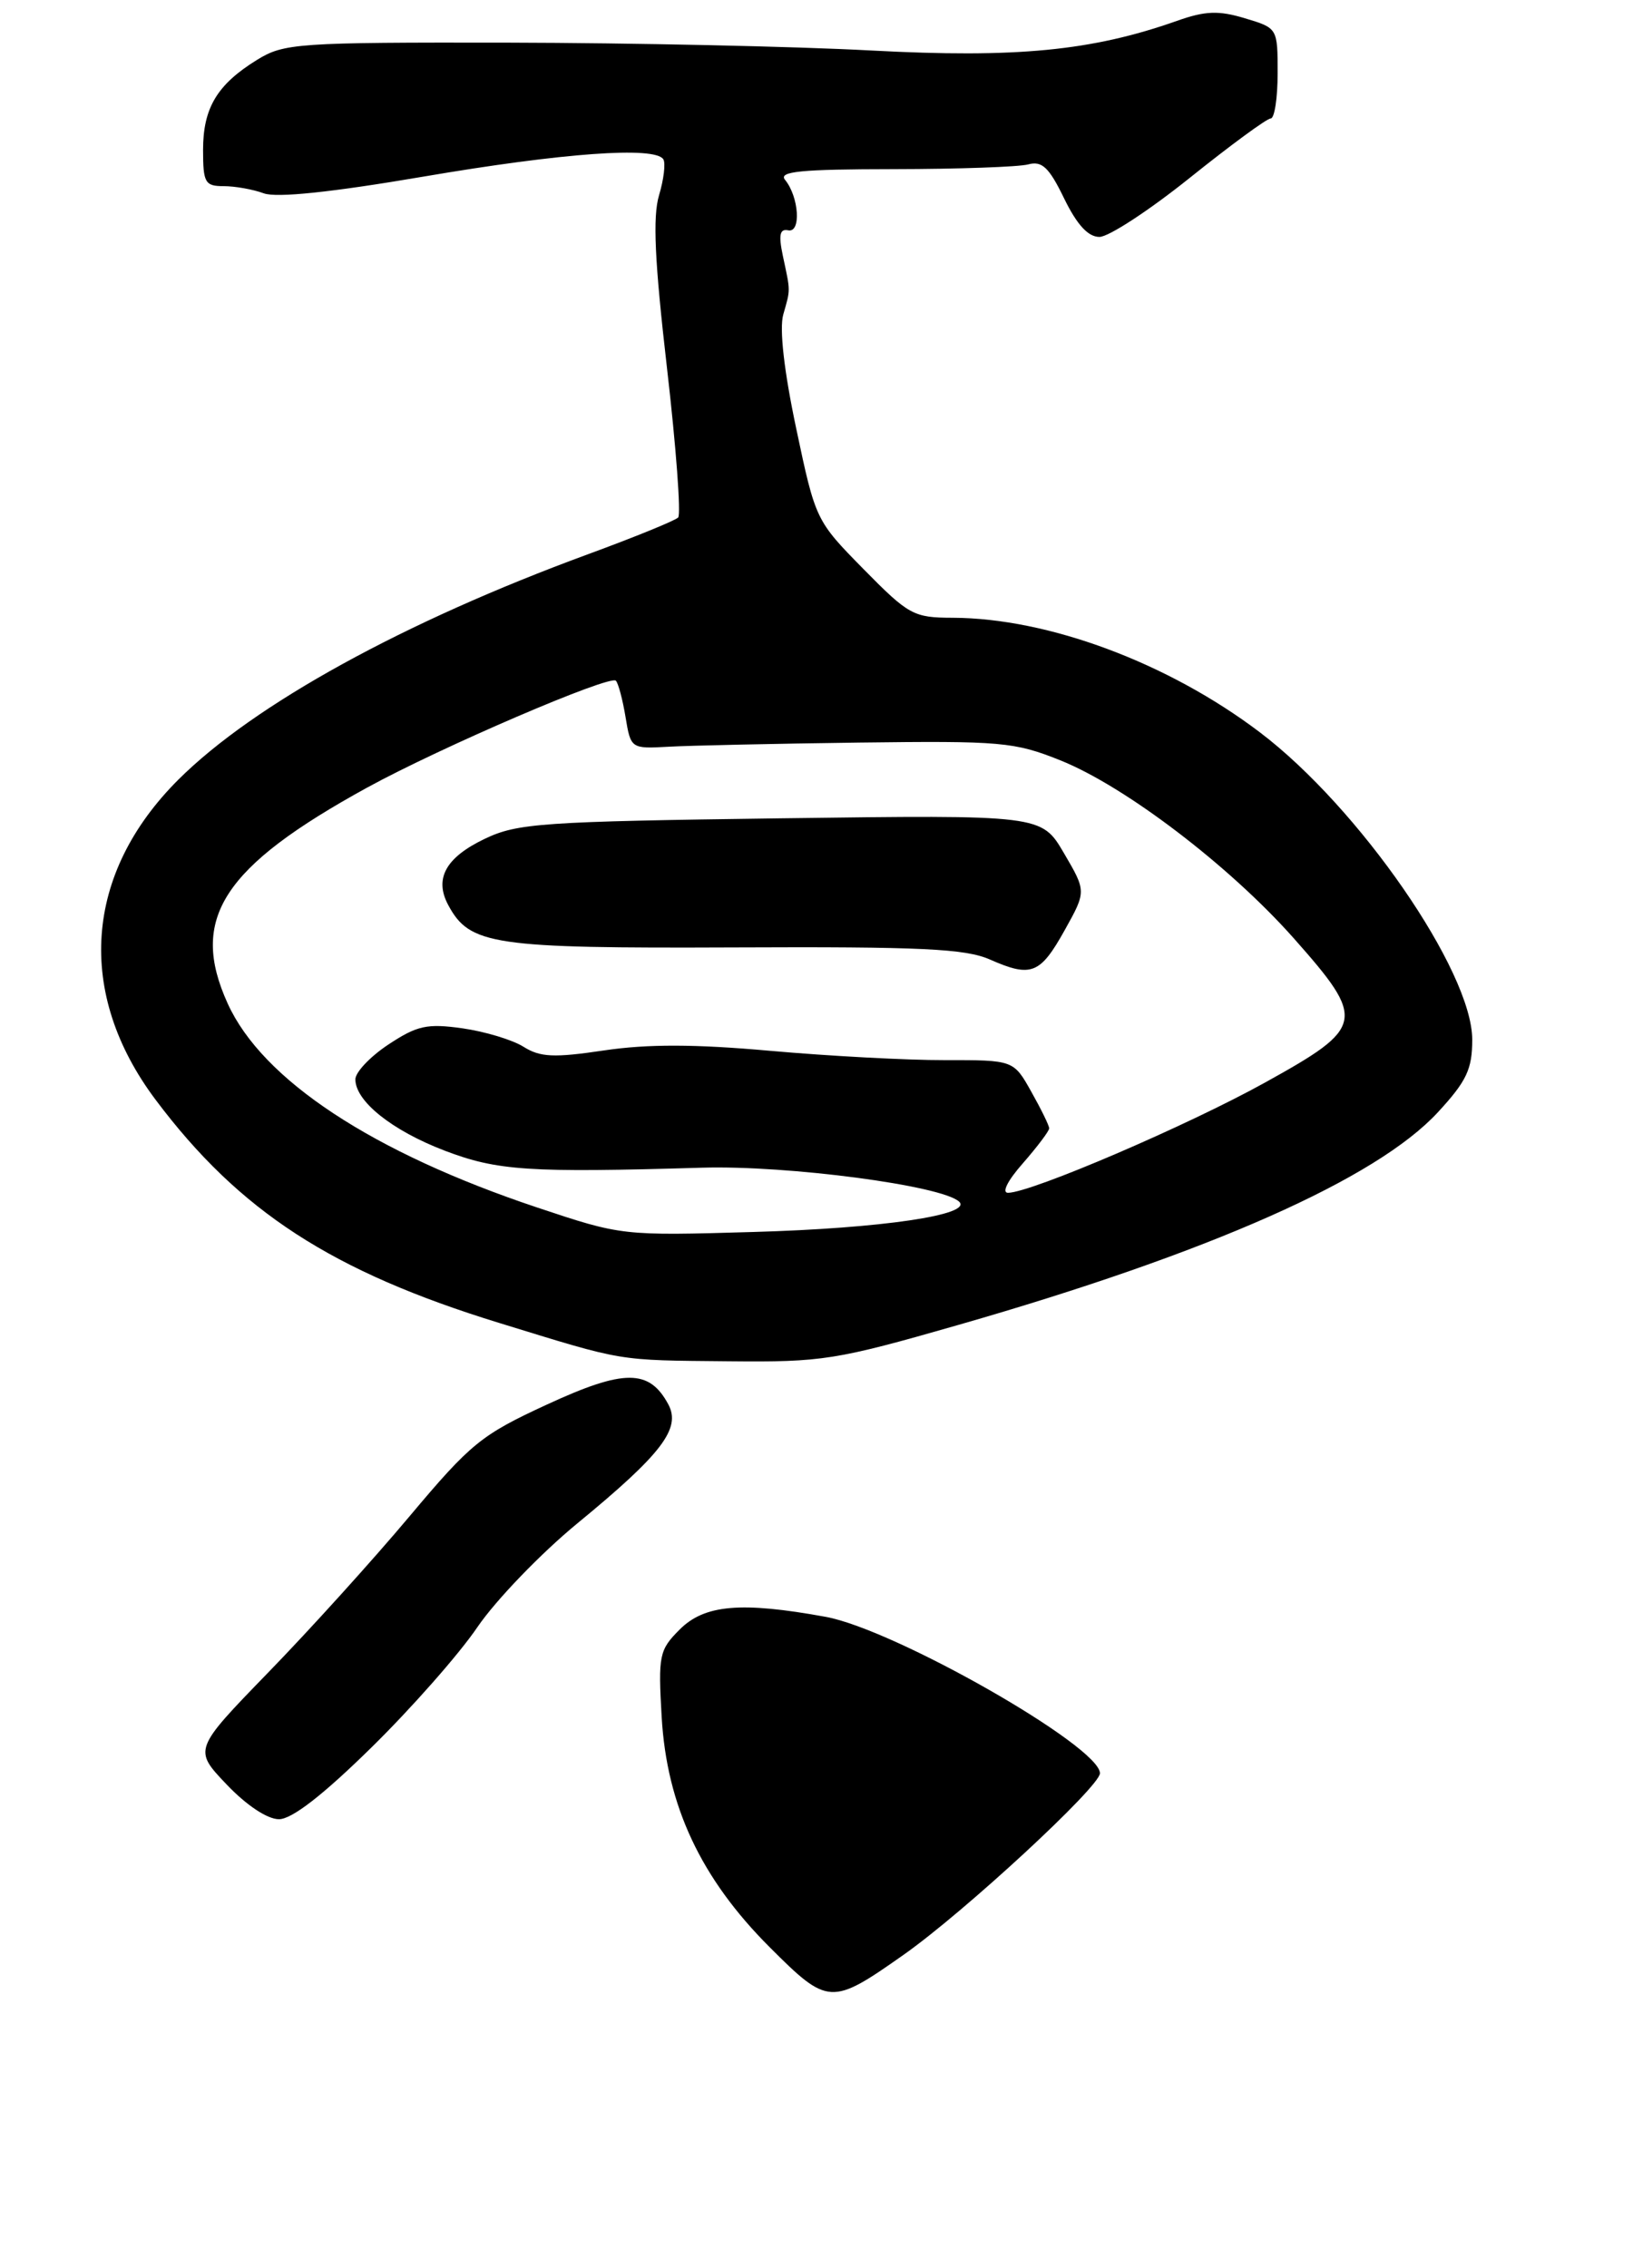 <?xml version="1.0" encoding="UTF-8" standalone="no"?>
<!DOCTYPE svg PUBLIC "-//W3C//DTD SVG 1.1//EN" "http://www.w3.org/Graphics/SVG/1.1/DTD/svg11.dtd" >
<svg xmlns="http://www.w3.org/2000/svg" xmlns:xlink="http://www.w3.org/1999/xlink" version="1.1" viewBox="0 0 193 268">
 <g >
 <path fill="currentColor"
d=" M 43.88 206.54 C 48.62 201.89 54.27 195.48 56.43 192.29 C 58.60 189.11 63.93 183.57 68.28 180.00 C 78.21 171.84 80.51 168.83 78.99 165.98 C 76.74 161.78 73.76 161.78 64.67 165.98 C 56.88 169.57 55.65 170.57 48.42 179.18 C 44.12 184.31 36.61 192.61 31.73 197.63 C 22.86 206.77 22.86 206.77 26.77 210.88 C 29.13 213.36 31.60 215.00 32.97 215.00 C 34.49 215.00 38.15 212.17 43.88 206.54 Z  M 113.24 156.59 C 142.97 148.06 162.69 139.31 169.94 131.45 C 173.34 127.77 174.00 126.36 174.00 122.87 C 174.00 114.78 160.62 95.42 148.89 86.54 C 138.04 78.32 123.89 73.05 112.60 73.01 C 107.97 73.00 107.40 72.69 102.05 67.25 C 96.43 61.54 96.38 61.43 94.11 50.68 C 92.66 43.84 92.10 38.86 92.57 37.18 C 93.44 34.12 93.44 34.53 92.52 30.22 C 92.00 27.75 92.16 27.01 93.16 27.22 C 94.71 27.54 94.43 23.27 92.78 21.25 C 91.97 20.26 94.65 20.00 105.63 19.99 C 113.26 19.98 120.41 19.73 121.52 19.43 C 123.15 18.99 123.98 19.77 125.76 23.44 C 127.28 26.56 128.60 28.00 129.94 28.00 C 131.03 28.00 135.84 24.85 140.64 21.00 C 145.44 17.15 149.73 14.00 150.18 14.00 C 150.63 14.00 151.00 11.60 151.00 8.66 C 151.00 3.32 151.00 3.32 147.13 2.16 C 144.02 1.22 142.44 1.28 139.09 2.47 C 129.03 6.02 120.14 6.88 103.00 5.97 C 93.92 5.48 74.63 5.07 60.12 5.04 C 35.09 5.00 33.56 5.11 30.37 7.08 C 25.66 9.99 24.00 12.76 24.00 17.72 C 24.00 21.59 24.23 22.00 26.43 22.00 C 27.77 22.00 29.91 22.38 31.18 22.85 C 32.71 23.40 39.15 22.73 50.00 20.88 C 66.54 18.06 77.43 17.27 78.40 18.83 C 78.68 19.29 78.45 21.21 77.89 23.08 C 77.13 25.63 77.37 30.85 78.83 43.50 C 79.91 52.85 80.50 60.80 80.15 61.16 C 79.79 61.53 75.00 63.48 69.50 65.50 C 47.73 73.49 30.02 83.24 21.10 92.12 C 9.94 103.23 8.93 117.38 18.41 130.00 C 28.30 143.17 39.24 150.27 59.00 156.35 C 73.99 160.96 72.71 160.75 86.19 160.88 C 97.19 160.99 98.78 160.74 113.24 156.59 Z  M 90.96 230.12 C 82.83 221.99 78.81 213.42 78.20 202.91 C 77.78 195.62 77.91 195.00 80.33 192.58 C 83.27 189.64 87.58 189.26 97.57 191.08 C 105.75 192.56 130.00 206.39 130.00 209.57 C 130.00 211.15 113.96 225.98 106.77 231.04 C 98.24 237.04 97.86 237.02 90.96 230.12 Z  M 63.50 142.71 C 44.01 136.20 31.00 127.62 26.91 118.60 C 22.35 108.57 26.29 102.47 43.41 93.07 C 52.08 88.32 72.06 79.73 72.79 80.45 C 73.07 80.74 73.59 82.67 73.93 84.74 C 74.55 88.48 74.57 88.50 79.03 88.25 C 81.49 88.11 91.60 87.89 101.50 87.76 C 118.32 87.55 119.88 87.68 125.32 89.86 C 133.00 92.94 145.30 102.32 152.89 110.87 C 161.50 120.59 161.34 121.39 149.49 127.95 C 140.33 133.03 121.94 140.92 119.15 140.97 C 118.35 140.99 119.07 139.54 120.90 137.47 C 122.60 135.52 124.00 133.67 124.00 133.35 C 124.00 133.03 123.05 131.09 121.89 129.03 C 119.79 125.28 119.79 125.28 111.64 125.29 C 107.17 125.30 97.89 124.80 91.04 124.19 C 82.11 123.39 76.55 123.38 71.41 124.14 C 65.45 125.03 63.85 124.95 61.87 123.71 C 60.57 122.89 57.32 121.91 54.66 121.53 C 50.47 120.94 49.30 121.20 45.91 123.44 C 43.76 124.86 42.00 126.72 42.00 127.56 C 42.00 130.15 46.34 133.61 52.56 135.99 C 58.78 138.36 62.46 138.61 83.00 138.00 C 93.14 137.71 111.28 140.10 113.35 142.01 C 115.03 143.57 104.19 145.17 89.00 145.60 C 73.55 146.05 73.47 146.04 63.50 142.71 Z  M 125.84 109.92 C 128.39 105.34 128.39 105.34 125.74 100.82 C 123.09 96.30 123.09 96.30 92.29 96.71 C 64.03 97.09 61.15 97.29 57.30 99.13 C 52.69 101.33 51.30 103.83 52.97 106.95 C 55.51 111.69 58.22 112.09 86.78 111.97 C 108.90 111.87 114.10 112.12 117.00 113.40 C 121.88 115.55 122.93 115.14 125.84 109.92 Z "/>
</g>
</svg>